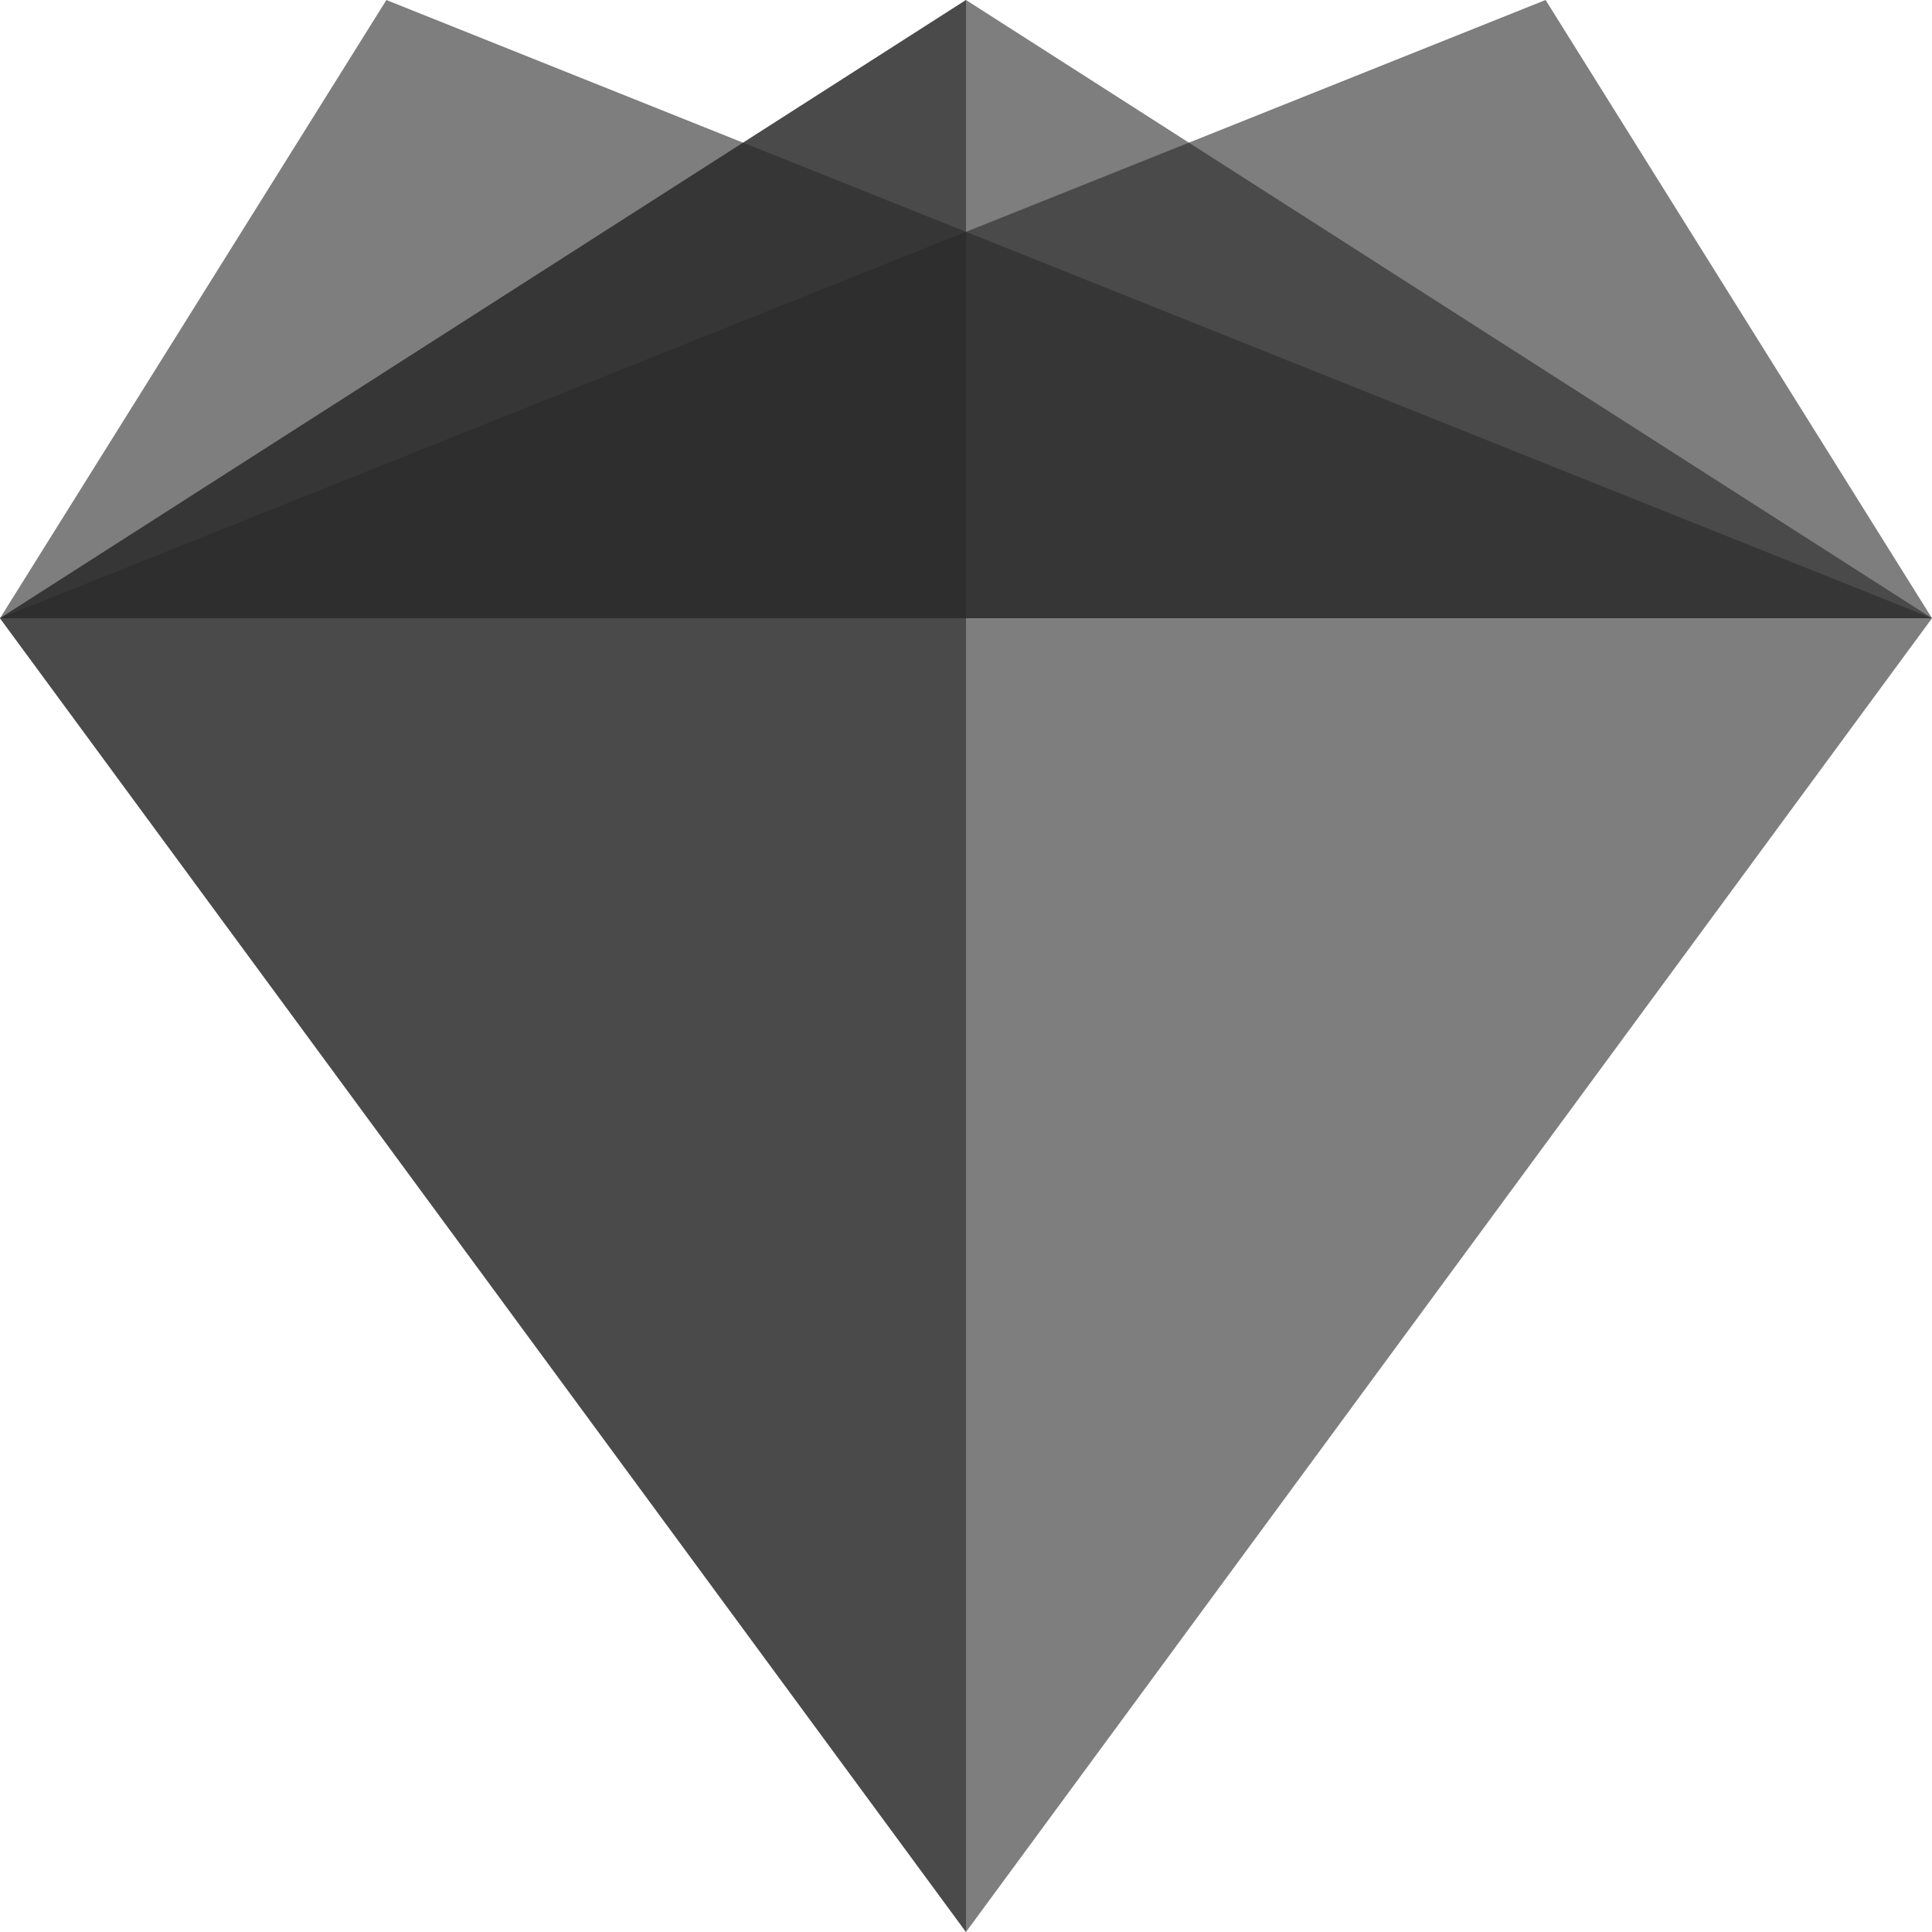 <svg xmlns="http://www.w3.org/2000/svg" viewBox="0 0 100 100">
  <title>CML Logo</title>
  <polygon fill="#282828" fill-opacity="0.6" points="20,0 0,32 100,32" />
  <polygon fill="#282828" fill-opacity="0.6" points="80,0 0,32 100,32" />
  <polygon fill="#282828" fill-opacity="0.6" points="100,32 50,100 0,32 50,0" />
  <polygon fill="#282828" fill-opacity="0.6" points="0,32 50,100 50,0" />
</svg>
